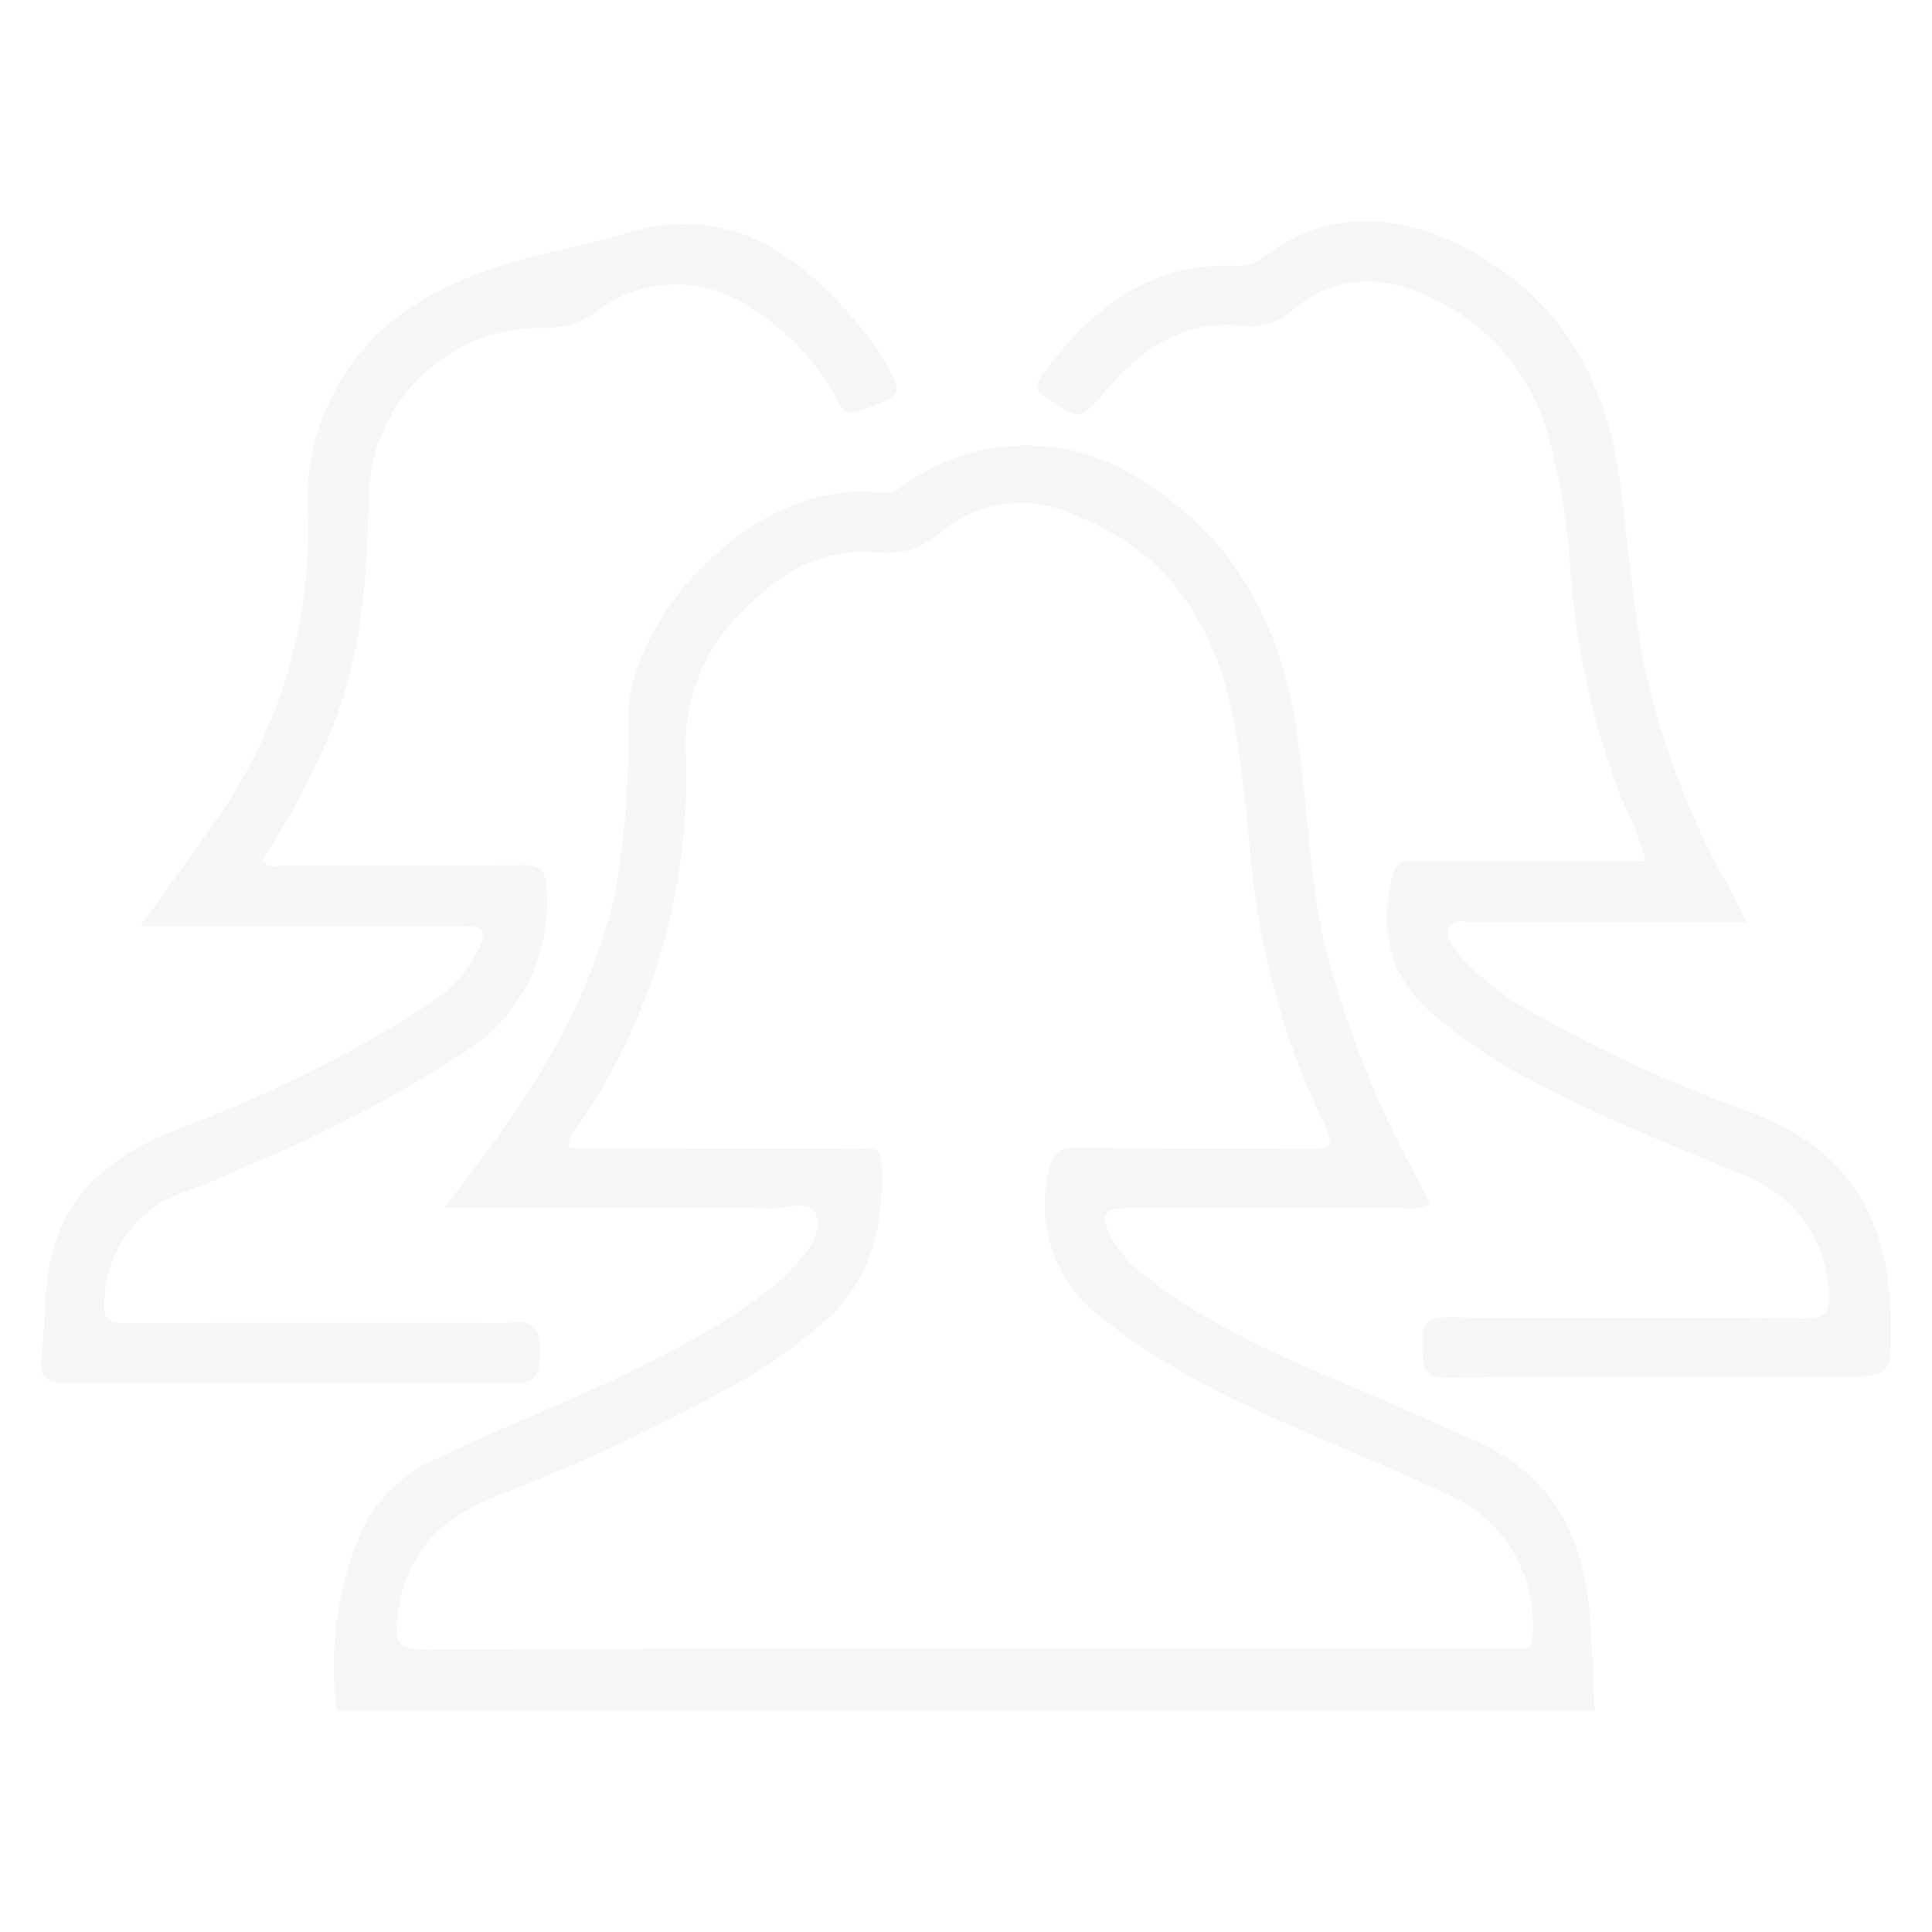 <svg xmlns="http://www.w3.org/2000/svg" xmlns:xlink="http://www.w3.org/1999/xlink" width="100" height="100" viewBox="0 0 100 100">
  <rect x="0" y="0" width="100" height="100" fill="#333333" stroke="none"/>
  <defs>
    <clipPath id="clip-path">
      <rect id="Rectangle_14407" data-name="Rectangle 14407" width="95.752" height="77.102" fill="#f2f2f2"/>
    </clipPath>
    <clipPath id="clip-Agency_Building">
      <rect width="100" height="100"/>
    </clipPath>
  </defs>
  <g id="Agency_Building" data-name="Agency Building" clip-path="url(#clip-Agency_Building)">
    <rect width="100" height="100" fill="#fff"/>
    <g id="Group_50618" data-name="Group 50618" transform="translate(2.124 11.449)" opacity="0.7">
      <g id="Group_50154" data-name="Group 50154" clip-path="url(#clip-path)">
        <path id="Path_74428" data-name="Path 74428" d="M56.366,108.488a17.372,17.372,0,0,1,1.34-9.468,7.535,7.535,0,0,1,3.744-3.551c4-1.946,8.206-3.446,12.127-5.567a33.142,33.142,0,0,0,5.137-3.216A10.433,10.433,0,0,0,80.1,85.408c.65-.756,1.425-1.7,1.052-2.625-.311-.771-1.458-.3-2.22-.307-5.129-.037-10.258-.019-15.388-.019H61.936c.806-1.085,1.458-1.966,2.114-2.844,3.123-4.178,5.693-8.623,6.772-13.806a46.735,46.735,0,0,0,.6-8.734c.1-5.343,6.631-12.43,13.109-11.634a1.513,1.513,0,0,0,1.117-.348,10.781,10.781,0,0,1,12.228-.371c4.96,3.011,7.35,7.565,8.171,13.145.53,3.6.611,7.262,1.4,10.826A52.043,52.043,0,0,0,112.4,81.18c.18.349.343.707.52,1.072a2.29,2.29,0,0,1-1.491.2c-4.679.015-9.359.009-14.038.013-1.39,0-1.594.321-.942,1.562a6.833,6.833,0,0,0,2.019,2.146c3.754,2.894,8.152,4.533,12.433,6.4,1.483.647,2.955,1.318,4.437,1.968,3.738,1.637,5.438,4.676,5.822,8.569.176,1.786.2,3.586.293,5.38ZM68.378,79.372h1.39q6.816.005,13.632.013c.516,0,1.088-.156,1.127.722.135,2.982-.344,5.733-2.611,7.927A24.972,24.972,0,0,1,76.768,91.7,94.732,94.732,0,0,1,64.68,97.344c-2.987,1.178-4.844,3.015-5.2,6.361-.149,1.414.175,1.606,1.461,1.6q27.872-.058,55.744-.026c.315,0,.63-.012.945,0,.466.016.579-.213.607-.657a7.3,7.3,0,0,0-4.083-7.179c-2.022-.976-4.095-1.849-6.159-2.735-4.217-1.811-8.425-3.62-12.037-6.558a7.267,7.267,0,0,1-2.742-7.661c.172-.836.481-1.159,1.4-1.145,4.048.064,8.1.006,12.147.054,1.061.012,1.211-.221.749-1.182a39.744,39.744,0,0,1-3.767-13.011c-.276-2.546-.475-5.1-.907-7.628-.872-5.093-3.355-9.037-8.276-10.968a6.471,6.471,0,0,0-6.976.892,4.117,4.117,0,0,1-3.249,1.028,7.493,7.493,0,0,0-5.52,1.729c-2.861,2.211-4.559,5.015-4.4,8.779a31.862,31.862,0,0,1-5.689,19.329,1.211,1.211,0,0,0-.351,1" transform="translate(-41.039 -31.386)" fill="#f2f2f2"/>
        <path id="Path_74429" data-name="Path 74429" d="M5.142,36.892c1.421-1.99,2.711-3.717,3.918-5.5a25.925,25.925,0,0,0,4.754-15.738A11.993,11.993,0,0,1,20.525,4.066C23.584,2.394,27.15,1.947,30.458.978c5.5-1.612,9.524,1.569,12.686,5.864.106.144.2.3.294.452,1.283,2.1,1.246,2.14-1.093,2.924-.631.212-.835.031-1.1-.505a12.2,12.2,0,0,0-4.458-4.774,6.746,6.746,0,0,0-8.123.2A4.244,4.244,0,0,1,26,5.921a8.932,8.932,0,0,0-9.051,8.767c-.047,4.122-.346,8.173-1.921,12.04a38.156,38.156,0,0,1-3.585,6.742c.357.488.8.29,1.162.291,4.1.011,8.192.036,12.286-.032,1.039-.017,1.243.327,1.279,1.293a9.134,9.134,0,0,1-4.224,8.38A68.814,68.814,0,0,1,10.48,49.37c-.946.418-1.882.868-2.856,1.208A6.087,6.087,0,0,0,3.3,56.048c-.139,1.115.066,1.4,1.168,1.4,6.211-.038,12.422-.018,18.633-.018a7.007,7.007,0,0,0,1.079-.009c1.312-.207,1.672.327,1.654,1.627-.016,1.177-.3,1.514-1.5,1.5-7.648-.058-15.3-.05-22.945-.015-1.01,0-1.5-.188-1.367-1.314.153-1.293.151-2.6.286-3.9.436-4.185,3.038-6.471,6.767-7.918a68.492,68.492,0,0,0,11.653-5.616c1.487-.93,3.009-1.856,3.828-3.511.585-1.183.452-1.381-.852-1.383q-7.427-.01-14.853,0H5.142" transform="translate(0 -0.403)" fill="#f2f2f2"/>
        <path id="Path_74430" data-name="Path 74430" d="M227.67,36.285c-4.854,0-9.482-.005-14.11.009-.425,0-1-.233-1.249.2-.307.543.132,1.049.462,1.452a14.719,14.719,0,0,0,4.263,3.255,73.093,73.093,0,0,0,10.92,4.955c5.134,1.914,7.131,5.672,7.178,10.848.025,2.777.049,2.79-2.775,2.8-6.7.012-13.407-.038-20.109.053-1.4.019-1.34-.636-1.365-1.61-.025-1,.073-1.532,1.331-1.518,6.118.068,12.238,0,18.357.058,1.259.013,1.488-.362,1.344-1.543a6.774,6.774,0,0,0-4.451-5.882c-3.725-1.57-7.5-3.032-11.07-4.963a24.773,24.773,0,0,1-5.308-3.671c-2.079-1.96-2.367-4.313-1.725-6.936.188-.767.747-.639,1.27-.64q5.6-.009,11.2-.012c.177,0,.353-.033.6-.058a16.408,16.408,0,0,0-1.214-3.125,41.319,41.319,0,0,1-2.713-12.6,35.386,35.386,0,0,0-1.033-5.97,11.049,11.049,0,0,0-6.04-7.38c-2.381-1.182-4.917-1.363-7.193.531a3.262,3.262,0,0,1-2.476.9c-3.14-.425-5.345,1.122-7.248,3.315-1.37,1.579-1.33,1.586-3.128.348-.478-.329-.577-.574-.225-1.064,2.481-3.459,5.539-5.889,10.069-5.741a1.787,1.787,0,0,0,1.257-.324c3.4-2.617,7.063-2.438,10.632-.583,4.843,2.518,7.286,6.773,7.985,12.1.4,3.073.667,6.169,1.2,9.22a41.11,41.11,0,0,0,4.466,11.809c.266.512.519,1.03.891,1.769" transform="translate(-139.387 0)" fill="#f2f2f2"/>
      </g>
    </g>
  </g>
</svg>
